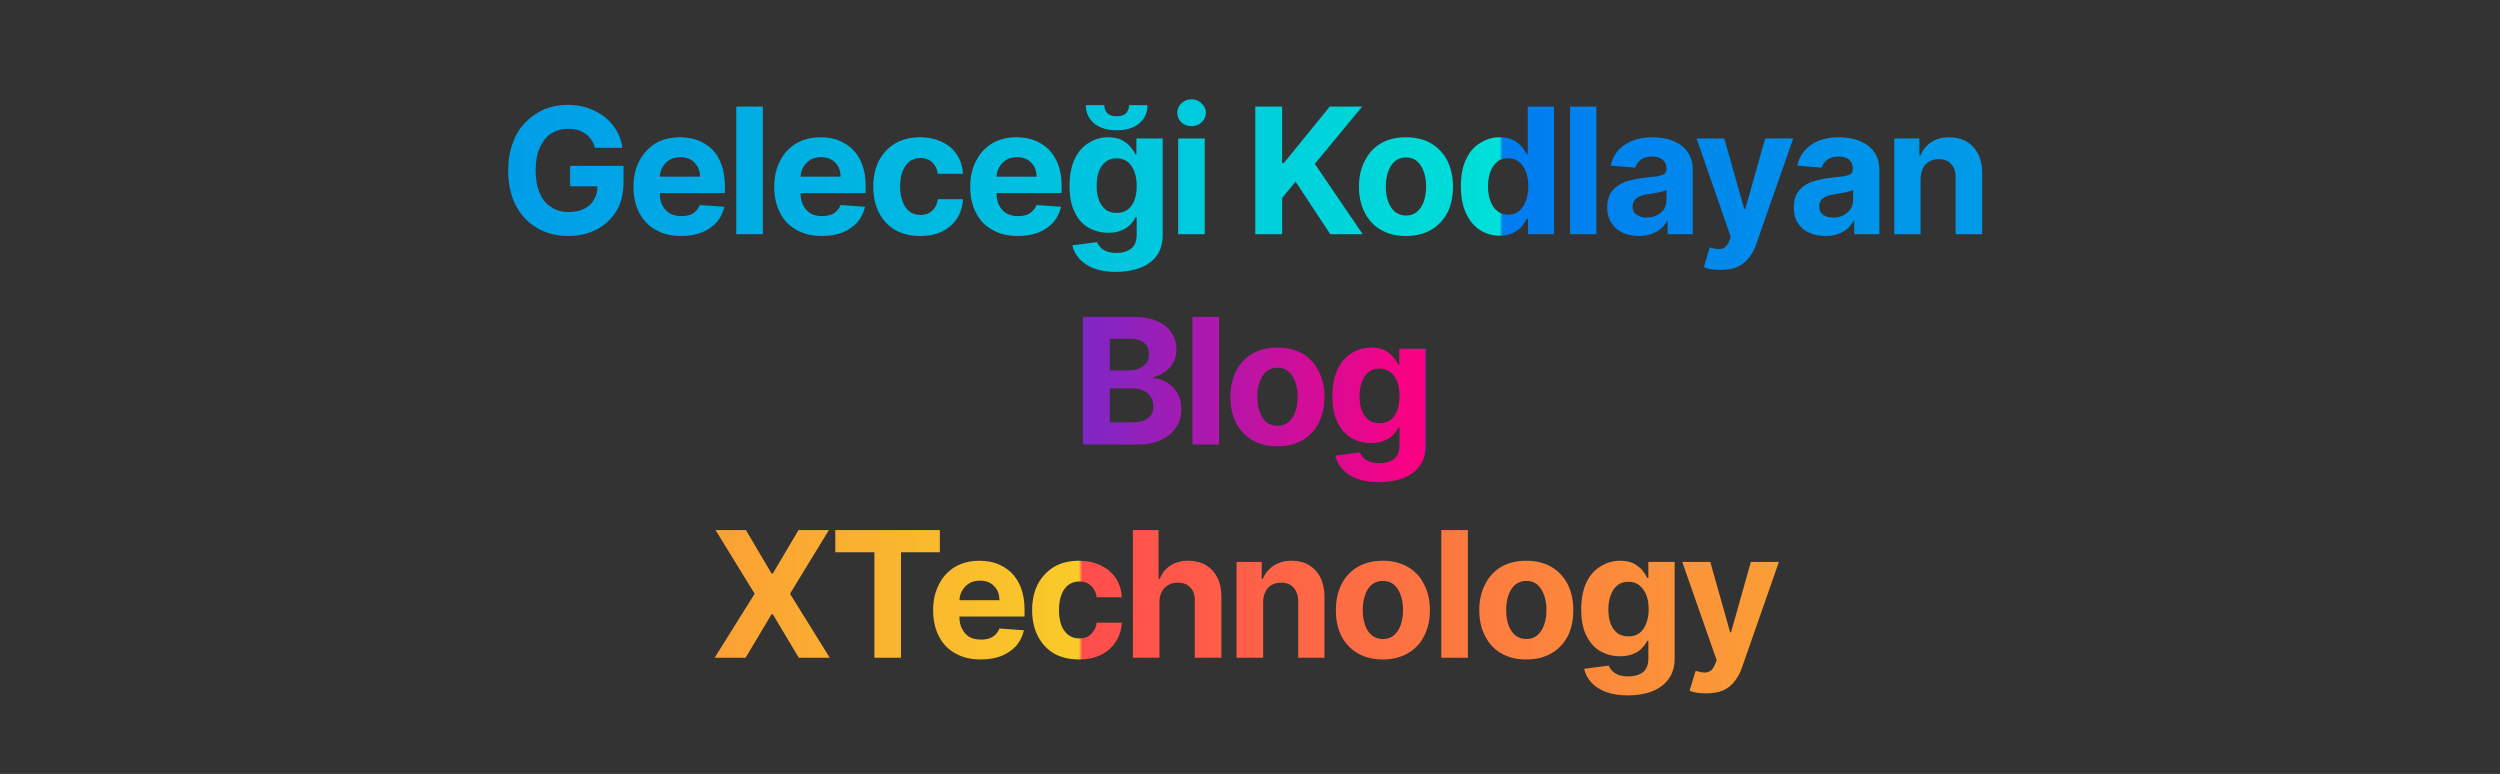 <svg width="856" height="265" viewBox="0 0 856 265" xmlns="http://www.w3.org/2000/svg"><defs><pattern id="satori_pattern_id_0" x="0" y="0" width="1" height="1" patternUnits="objectBoundingBox"><linearGradient id="satori_biid_0" x1="0" y1="0" x2="0" y2="1"><stop offset="0%" stop-color="#33333"/><stop offset="100%" stop-color="#33333"/></linearGradient><rect x="0" y="0" width="856" height="265" fill="url(#satori_biid_0)"/></pattern></defs><mask id="satori_om-id"><rect x="0" y="0" width="856" height="265" fill="#fff"/></mask><rect x="0" y="0" width="856" height="265" fill="url(#satori_pattern_id_0)"/><clipPath id="satori_bct-id-0"><path d="M213.1 50.6L203.7 50.6Q203.3 49.1 202.5 47.9Q201.7 46.7 200.5 45.8Q199.3 45.0 197.9 44.5Q196.4 44.1 194.6 44.1L194.6 44.1Q191.2 44.1 188.7 45.7Q186.2 47.4 184.8 50.6Q183.4 53.7 183.4 58.3L183.4 58.3Q183.4 62.9 184.8 66.1Q186.1 69.3 188.7 70.9Q191.2 72.6 194.7 72.6L194.7 72.6Q197.8 72.6 200.0 71.5Q202.3 70.4 203.4 68.3Q204.6 66.3 204.6 63.5L204.6 63.5L206.5 63.8L195.2 63.8L195.2 56.8L213.5 56.8L213.5 62.3Q213.5 68.1 211.1 72.2Q208.6 76.3 204.4 78.5Q200.1 80.8 194.6 80.8L194.6 80.8Q188.5 80.8 183.8 78.0Q179.2 75.3 176.6 70.3Q174.0 65.3 174.0 58.4L174.0 58.4Q174.0 53.1 175.6 48.9Q177.1 44.7 179.9 41.9Q182.7 39.0 186.4 37.4Q190.1 35.9 194.4 35.9L194.4 35.9Q198.1 35.9 201.3 37.0Q204.5 38.1 207.0 40.0Q209.5 42.0 211.1 44.7Q212.7 47.4 213.1 50.6L213.1 50.6ZM233.2 80.8L233.2 80.8Q228.1 80.8 224.5 78.7Q220.9 76.7 218.9 72.9Q216.9 69.1 216.9 63.9L216.9 63.9Q216.9 58.9 218.9 55.1Q220.9 51.3 224.4 49.1Q228.0 47.0 232.8 47.0L232.8 47.0Q236.1 47.0 238.9 48.0Q241.7 49.1 243.8 51.1Q245.9 53.2 247.0 56.3Q248.2 59.5 248.2 63.6L248.2 63.6L248.2 66.1L220.6 66.1L220.6 60.5L239.7 60.5Q239.7 58.5 238.8 57.0Q237.9 55.5 236.4 54.6Q234.9 53.8 233.0 53.8L233.0 53.8Q230.9 53.8 229.3 54.7Q227.7 55.7 226.8 57.3Q225.9 58.9 225.9 60.8L225.9 60.8L225.9 66.1Q225.9 68.6 226.8 70.3Q227.7 72.1 229.4 73.1Q231.0 74.0 233.3 74.0L233.3 74.0Q234.8 74.0 236.1 73.6Q237.4 73.2 238.2 72.3Q239.1 71.5 239.6 70.2L239.6 70.2L248.0 70.8Q247.4 73.8 245.4 76.1Q243.4 78.3 240.3 79.6Q237.2 80.8 233.2 80.8ZM252.1 36.5L261.2 36.5L261.2 80.2L252.1 80.2L252.1 36.5ZM281.4 80.8L281.4 80.8Q276.3 80.8 272.7 78.7Q269.0 76.7 267.1 72.9Q265.1 69.1 265.1 63.9L265.1 63.9Q265.1 58.9 267.1 55.1Q269.0 51.3 272.6 49.1Q276.2 47.0 281.0 47.0L281.0 47.0Q284.2 47.0 287.0 48.0Q289.8 49.1 291.9 51.1Q294.0 53.2 295.2 56.3Q296.4 59.5 296.4 63.6L296.4 63.6L296.4 66.1L268.7 66.1L268.7 60.5L287.8 60.5Q287.8 58.5 287.0 57.0Q286.1 55.5 284.6 54.6Q283.1 53.8 281.1 53.8L281.1 53.8Q279.1 53.8 277.5 54.7Q275.9 55.7 275.0 57.3Q274.1 58.9 274.1 60.8L274.1 60.8L274.1 66.1Q274.1 68.6 275.0 70.3Q275.9 72.1 277.6 73.1Q279.2 74.0 281.5 74.0L281.5 74.0Q283.0 74.0 284.3 73.6Q285.5 73.2 286.4 72.3Q287.3 71.5 287.8 70.2L287.8 70.2L296.2 70.8Q295.5 73.8 293.6 76.1Q291.6 78.3 288.5 79.6Q285.4 80.8 281.4 80.8ZM315.1 80.8L315.1 80.8Q310.1 80.8 306.4 78.7Q302.8 76.5 300.9 72.7Q299.0 68.9 299.0 63.9L299.0 63.9Q299.0 58.9 300.9 55.1Q302.9 51.3 306.5 49.1Q310.1 47.0 315.0 47.0L315.0 47.0Q319.3 47.0 322.5 48.6Q325.8 50.1 327.6 52.9Q329.5 55.7 329.7 59.5L329.7 59.5L321.1 59.5Q320.8 57.1 319.2 55.6Q317.7 54.1 315.2 54.1L315.2 54.1Q313.1 54.1 311.5 55.2Q310.0 56.4 309.1 58.5Q308.2 60.7 308.2 63.8L308.2 63.8Q308.2 66.9 309.1 69.1Q309.9 71.3 311.5 72.5Q313.1 73.6 315.2 73.6L315.2 73.6Q316.8 73.6 318.0 73.0Q319.2 72.3 320.1 71.1Q320.9 69.9 321.1 68.2L321.1 68.2L329.7 68.2Q329.5 71.9 327.7 74.8Q325.8 77.6 322.7 79.2Q319.5 80.8 315.1 80.8ZM348.5 80.8L348.5 80.8Q343.4 80.8 339.8 78.7Q336.1 76.7 334.2 72.9Q332.2 69.1 332.2 63.9L332.2 63.9Q332.2 58.9 334.2 55.1Q336.1 51.3 339.7 49.1Q343.3 47.0 348.1 47.0L348.1 47.0Q351.3 47.0 354.1 48.0Q356.9 49.1 359.0 51.1Q361.1 53.2 362.3 56.3Q363.5 59.5 363.5 63.6L363.5 63.6L363.5 66.1L335.8 66.1L335.8 60.5L354.9 60.5Q354.9 58.5 354.1 57.0Q353.2 55.5 351.7 54.6Q350.2 53.8 348.2 53.8L348.2 53.8Q346.2 53.8 344.6 54.7Q343.0 55.7 342.1 57.3Q341.2 58.9 341.2 60.8L341.2 60.8L341.2 66.1Q341.2 68.6 342.1 70.3Q343.0 72.1 344.7 73.1Q346.3 74.0 348.6 74.0L348.6 74.0Q350.1 74.0 351.4 73.6Q352.6 73.2 353.5 72.3Q354.4 71.5 354.9 70.2L354.9 70.2L363.3 70.8Q362.6 73.8 360.7 76.1Q358.7 78.3 355.6 79.6Q352.5 80.8 348.5 80.8ZM382.1 93.1L382.1 93.1Q377.7 93.1 374.6 91.9Q371.5 90.7 369.6 88.6Q367.7 86.6 367.2 84.0L367.2 84.0L375.6 82.9Q376.0 83.8 376.8 84.7Q377.6 85.6 379.0 86.1Q380.4 86.6 382.4 86.6L382.4 86.6Q385.3 86.6 387.2 85.2Q389.2 83.7 389.2 80.4L389.2 80.4L389.2 74.4L388.8 74.4Q388.2 75.7 387.0 76.9Q385.8 78.2 383.9 78.9Q382.1 79.7 379.5 79.7L379.5 79.7Q375.8 79.7 372.8 78.0Q369.7 76.3 368.0 72.7Q366.2 69.2 366.2 63.7L366.2 63.7Q366.2 58.2 368.0 54.4Q369.8 50.7 372.8 48.9Q375.8 47.0 379.4 47.0L379.4 47.0Q382.2 47.0 384.0 47.9Q385.9 48.9 387.0 50.2Q388.2 51.6 388.8 52.9L388.8 52.9L389.1 52.9L389.1 47.4L398.1 47.4L398.1 80.5Q398.1 84.7 396.1 87.5Q394.1 90.3 390.4 91.7Q386.8 93.1 382.1 93.1ZM382.3 72.9L382.3 72.9Q384.5 72.9 386.1 71.8Q387.6 70.7 388.4 68.6Q389.2 66.6 389.2 63.7L389.2 63.7Q389.2 60.8 388.4 58.7Q387.6 56.6 386.1 55.4Q384.5 54.2 382.3 54.2L382.3 54.2Q380.1 54.2 378.6 55.4Q377.0 56.6 376.2 58.8Q375.5 60.9 375.5 63.7L375.5 63.7Q375.5 66.5 376.3 68.6Q377.1 70.6 378.6 71.8Q380.1 72.9 382.3 72.9ZM386.6 36.0L386.6 36.0L392.9 36.0Q392.9 39.9 390.0 42.3Q387.2 44.6 382.4 44.6L382.4 44.6Q377.5 44.6 374.7 42.3Q371.8 39.9 371.8 36.0L371.8 36.0L378.1 36.0Q378.1 37.5 379.1 38.7Q380.0 39.8 382.4 39.8L382.4 39.8Q384.6 39.8 385.6 38.7Q386.6 37.5 386.6 36.0ZM412.5 80.2L403.4 80.2L403.4 47.4L412.5 47.4L412.5 80.2ZM408.0 43.2L408.0 43.2Q405.9 43.2 404.5 41.9Q403.1 40.5 403.1 38.6L403.1 38.6Q403.1 36.7 404.5 35.4Q405.9 34.0 408.0 34.0L408.0 34.0Q410.0 34.0 411.4 35.4Q412.9 36.7 412.9 38.6L412.9 38.6Q412.9 40.5 411.4 41.9Q410.0 43.2 408.0 43.2Z M439.0 80.2L429.8 80.2L429.8 36.5L439.0 36.5L439.0 55.8L439.6 55.8L455.3 36.5L466.4 36.5L450.2 56.1L466.6 80.2L455.5 80.2L443.6 62.2L439.0 67.8L439.0 80.2ZM481.4 80.8L481.4 80.8Q476.4 80.8 472.8 78.7Q469.2 76.6 467.3 72.8Q465.3 69.0 465.3 63.9L465.3 63.9Q465.3 58.9 467.3 55.1Q469.2 51.2 472.8 49.1Q476.4 47.0 481.4 47.0L481.4 47.0Q486.4 47.0 490.0 49.1Q493.6 51.2 495.6 55.1Q497.5 58.9 497.5 63.9L497.5 63.9Q497.5 69.0 495.6 72.8Q493.6 76.6 490.0 78.7Q486.4 80.8 481.4 80.8ZM481.4 73.8L481.4 73.8Q483.7 73.8 485.2 72.5Q486.7 71.2 487.5 69.0Q488.3 66.7 488.3 63.9L488.3 63.9Q488.3 61.0 487.5 58.8Q486.7 56.5 485.2 55.2Q483.7 53.9 481.4 53.9L481.4 53.9Q479.2 53.9 477.6 55.2Q476.1 56.5 475.3 58.8Q474.5 61.0 474.5 63.9L474.5 63.9Q474.5 66.7 475.3 69.0Q476.1 71.2 477.6 72.5Q479.2 73.8 481.4 73.8ZM513.5 80.7L513.5 80.7Q509.8 80.7 506.8 78.8Q503.7 76.8 502.0 73.1Q500.2 69.3 500.2 63.8L500.2 63.8Q500.2 58.2 502.0 54.5Q503.8 50.7 506.9 48.9Q509.9 47.0 513.5 47.0L513.5 47.0Q516.2 47.0 518.1 47.9Q519.9 48.9 521.0 50.2Q522.2 51.6 522.8 52.9L522.8 52.9L523.1 52.9L523.1 36.5L532.1 36.5L532.1 80.2L523.2 80.2L523.2 74.9L522.8 74.9Q522.1 76.3 521.0 77.6Q519.8 78.9 518.0 79.8Q516.1 80.7 513.5 80.7ZM516.4 73.5L516.4 73.5Q518.6 73.5 520.1 72.3Q521.6 71.1 522.4 68.9Q523.3 66.7 523.3 63.8L523.3 63.8Q523.3 60.9 522.4 58.7Q521.6 56.6 520.1 55.4Q518.6 54.2 516.4 54.2L516.4 54.2Q514.1 54.2 512.6 55.4Q511.1 56.7 510.3 58.8Q509.5 61.0 509.5 63.8L509.5 63.8Q509.5 66.7 510.3 68.8Q511.1 71.0 512.6 72.2Q514.1 73.5 516.4 73.5ZM537.6 36.5L546.6 36.5L546.6 80.2L537.6 80.2L537.6 36.5ZM561.2 80.8L561.2 80.8Q558.1 80.8 555.6 79.7Q553.2 78.6 551.8 76.4Q550.3 74.3 550.3 71.0L550.3 71.0Q550.3 68.3 551.3 66.4Q552.3 64.6 554.1 63.5Q555.8 62.3 558.0 61.8Q560.2 61.2 562.6 60.9L562.6 60.9Q565.5 60.6 567.2 60.4Q569.0 60.1 569.8 59.6Q570.6 59.0 570.6 58.0L570.6 58.0L570.6 57.9Q570.6 55.8 569.3 54.7Q568.0 53.6 565.7 53.6L565.7 53.6Q563.3 53.6 561.8 54.7Q560.4 55.8 559.9 57.4L559.9 57.4L551.5 56.7Q552.1 53.7 554.0 51.6Q555.9 49.4 558.9 48.2Q561.8 47.0 565.7 47.0L565.7 47.0Q568.5 47.0 571.0 47.6Q573.5 48.3 575.4 49.6Q577.4 51.0 578.5 53.1Q579.6 55.2 579.6 58.1L579.6 58.1L579.6 80.2L571.0 80.2L571.0 75.6L570.8 75.6Q570.0 77.2 568.7 78.3Q567.3 79.5 565.5 80.1Q563.6 80.8 561.2 80.8ZM563.8 74.5L563.8 74.5Q565.8 74.5 567.3 73.7Q568.9 72.9 569.8 71.6Q570.6 70.2 570.6 68.5L570.6 68.5L570.6 65.0Q570.2 65.3 569.5 65.5Q568.7 65.7 567.8 65.9Q566.9 66.1 566.0 66.2Q565.1 66.4 564.3 66.5L564.3 66.5Q562.7 66.7 561.5 67.2Q560.3 67.7 559.7 68.6Q559.0 69.4 559.0 70.7L559.0 70.7Q559.0 72.6 560.4 73.5Q561.7 74.5 563.8 74.5ZM589.1 92.4L589.1 92.4Q587.4 92.4 585.9 92.2Q584.4 91.9 583.4 91.5L583.4 91.5L585.4 84.7Q587.0 85.2 588.3 85.3Q589.6 85.3 590.6 84.7Q591.5 84.0 592.1 82.5L592.1 82.5L592.6 81.1L580.9 47.4L590.4 47.4L597.2 71.5L597.6 71.5L604.4 47.4L614.0 47.4L601.3 83.7Q600.4 86.3 598.8 88.3Q597.2 90.3 594.9 91.4Q592.5 92.4 589.1 92.4ZM625.1 80.8L625.1 80.8Q621.9 80.8 619.5 79.7Q617.0 78.6 615.6 76.4Q614.2 74.3 614.2 71.0L614.2 71.0Q614.2 68.3 615.2 66.4Q616.2 64.6 617.9 63.5Q619.7 62.3 621.9 61.8Q624.1 61.2 626.5 60.9L626.5 60.9Q629.4 60.6 631.1 60.4Q632.8 60.1 633.6 59.6Q634.4 59.0 634.4 58.0L634.4 58.0L634.4 57.9Q634.4 55.8 633.2 54.7Q631.9 53.6 629.6 53.6L629.6 53.6Q627.1 53.6 625.7 54.7Q624.2 55.8 623.7 57.4L623.7 57.4L615.4 56.7Q616.0 53.7 617.9 51.6Q619.7 49.4 622.7 48.2Q625.7 47.0 629.6 47.0L629.6 47.0Q632.3 47.0 634.8 47.6Q637.3 48.3 639.3 49.6Q641.2 51.0 642.4 53.1Q643.5 55.2 643.5 58.1L643.5 58.1L643.5 80.2L634.9 80.2L634.9 75.6L634.6 75.6Q633.8 77.2 632.5 78.3Q631.2 79.5 629.4 80.1Q627.5 80.8 625.1 80.8ZM627.7 74.5L627.7 74.5Q629.7 74.5 631.2 73.7Q632.7 72.9 633.6 71.6Q634.5 70.2 634.5 68.5L634.5 68.5L634.5 65.0Q634.1 65.3 633.3 65.5Q632.6 65.7 631.7 65.9Q630.8 66.1 629.8 66.2Q628.9 66.4 628.2 66.5L628.2 66.5Q626.6 66.7 625.4 67.2Q624.2 67.7 623.5 68.6Q622.9 69.4 622.9 70.7L622.9 70.7Q622.9 72.6 624.2 73.5Q625.6 74.5 627.7 74.5ZM657.6 61.2L657.6 61.2L657.6 80.2L648.6 80.2L648.6 47.4L657.2 47.4L657.2 53.2L657.6 53.2Q658.7 50.4 661.2 48.7Q663.8 47.0 667.4 47.0L667.4 47.0Q670.8 47.0 673.4 48.5Q675.9 50.0 677.3 52.7Q678.7 55.5 678.7 59.3L678.7 59.3L678.7 80.2L669.6 80.2L669.6 60.9Q669.7 57.9 668.1 56.2Q666.6 54.5 663.8 54.5L663.8 54.5Q662.0 54.5 660.6 55.3Q659.2 56.1 658.4 57.6Q657.7 59.1 657.6 61.2Z "/></clipPath><defs><pattern id="satori_pattern_id-0_0" x="0" y="0" width="1" height="1" patternUnits="objectBoundingBox"><linearGradient id="satori_biid-0_0" x1="0" y1="0" x2="1" y2="0"><stop offset="0%" stop-color="rgb(0,124,240)"/><stop offset="100%" stop-color="rgb(0,223,216)"/></linearGradient><rect x="0" y="0" width="514" height="72" fill="url(#satori_biid-0_0)"/></pattern></defs><mask id="satori_om-id-0"><rect x="171" y="24" width="514" height="72" fill="#fff"/></mask><rect x="171" y="24" width="514" height="72" fill="url(#satori_pattern_id-0_0)" clip-path="url(#satori_bct-id-0)"/><clipPath id="satori_bct-id-1"><path d="M389.4 152.2L370.8 152.2L370.8 108.5L388.3 108.5Q393.1 108.5 396.3 110.0Q399.5 111.4 401.1 113.9Q402.8 116.4 402.8 119.7L402.8 119.7Q402.8 122.3 401.7 124.2Q400.7 126.1 398.9 127.3Q397.1 128.6 394.9 129.1L394.9 129.1L394.9 129.5Q397.4 129.6 399.5 130.9Q401.7 132.2 403.1 134.6Q404.5 136.9 404.5 140.1L404.5 140.1Q404.5 143.6 402.7 146.3Q401.0 149.0 397.7 150.6Q394.3 152.2 389.4 152.2L389.4 152.2ZM380.0 133.0L380.0 144.6L387.5 144.6Q391.4 144.6 393.2 143.1Q394.9 141.7 394.9 139.2L394.9 139.2Q394.9 137.4 394.1 136.0Q393.2 134.6 391.6 133.8Q390.0 133.0 387.8 133.0L387.8 133.0L380.0 133.0ZM380.0 116.0L380.0 126.8L386.9 126.8Q388.8 126.8 390.2 126.1Q391.7 125.4 392.6 124.2Q393.4 123.0 393.4 121.2L393.4 121.2Q393.4 118.9 391.8 117.4Q390.1 116.0 387.0 116.0L387.0 116.0L380.0 116.0ZM408.3 108.5L417.4 108.5L417.4 152.2L408.3 152.2L408.3 108.5ZM437.4 152.8L437.4 152.8Q432.4 152.8 428.8 150.7Q425.2 148.6 423.2 144.8Q421.3 141.0 421.3 135.9L421.3 135.9Q421.3 130.9 423.2 127.1Q425.2 123.2 428.8 121.1Q432.4 119.0 437.4 119.0L437.4 119.0Q442.3 119.0 446.0 121.1Q449.6 123.2 451.5 127.1Q453.5 130.9 453.5 135.9L453.5 135.9Q453.5 141.0 451.5 144.8Q449.6 148.6 446.0 150.7Q442.3 152.8 437.4 152.8ZM437.4 145.8L437.4 145.8Q439.7 145.8 441.2 144.5Q442.7 143.2 443.5 141.0Q444.3 138.7 444.3 135.9L444.3 135.9Q444.3 133.0 443.5 130.8Q442.7 128.5 441.2 127.2Q439.7 125.9 437.4 125.9L437.4 125.9Q435.1 125.9 433.6 127.2Q432.1 128.5 431.3 130.8Q430.5 133.0 430.5 135.9L430.5 135.9Q430.5 138.7 431.3 141.0Q432.1 143.2 433.6 144.5Q435.1 145.8 437.4 145.8ZM472.2 165.1L472.2 165.1Q467.7 165.1 464.6 163.9Q461.5 162.7 459.6 160.6Q457.8 158.6 457.2 156.0L457.2 156.0L465.6 154.9Q466.0 155.8 466.8 156.7Q467.6 157.6 469.0 158.1Q470.4 158.6 472.4 158.6L472.4 158.6Q475.3 158.6 477.3 157.2Q479.2 155.7 479.2 152.4L479.2 152.4L479.2 146.4L478.8 146.4Q478.2 147.7 477.0 148.9Q475.8 150.2 473.9 150.9Q472.1 151.7 469.5 151.7L469.5 151.7Q465.8 151.7 462.8 150.0Q459.8 148.3 458.0 144.7Q456.2 141.2 456.2 135.7L456.2 135.7Q456.2 130.2 458.0 126.4Q459.8 122.7 462.8 120.9Q465.9 119.0 469.5 119.0L469.5 119.0Q472.2 119.0 474.1 119.9Q475.9 120.9 477.0 122.2Q478.2 123.6 478.8 124.9L478.8 124.9L479.1 124.9L479.1 119.4L488.2 119.4L488.2 152.5Q488.2 156.7 486.1 159.5Q484.1 162.3 480.5 163.7Q476.8 165.1 472.2 165.1ZM472.3 144.9L472.3 144.9Q474.5 144.9 476.1 143.8Q477.6 142.7 478.4 140.6Q479.2 138.6 479.2 135.7L479.2 135.7Q479.2 132.8 478.4 130.7Q477.6 128.6 476.1 127.4Q474.5 126.2 472.3 126.2L472.3 126.2Q470.1 126.2 468.6 127.4Q467.0 128.6 466.3 130.8Q465.5 132.9 465.5 135.7L465.5 135.7Q465.5 138.5 466.3 140.6Q467.1 142.6 468.6 143.8Q470.1 144.9 472.3 144.9Z "/></clipPath><defs><pattern id="satori_pattern_id-1_0" x="0" y="0" width="1" height="1" patternUnits="objectBoundingBox"><linearGradient id="satori_biid-1_0" x1="0" y1="0" x2="1" y2="0"><stop offset="0%" stop-color="rgb(121,40,202)"/><stop offset="100%" stop-color="rgb(255,0,128)"/></linearGradient><rect x="0" y="0" width="122" height="73" fill="url(#satori_biid-1_0)"/></pattern></defs><mask id="satori_om-id-1"><rect x="367" y="96" width="122" height="73" fill="#fff"/></mask><rect x="367" y="96" width="122" height="73" fill="url(#satori_pattern_id-1_0)" clip-path="url(#satori_bct-id-1)"/><clipPath id="satori_bct-id-2"><path d="M245.0 181.5L255.4 181.5L264.2 196.4L264.6 196.4L273.4 181.5L283.8 181.5L270.5 203.3L284.1 225.2L273.5 225.2L264.6 210.3L264.2 210.3L255.3 225.2L244.7 225.2L258.4 203.3L245.0 181.5ZM299.4 189.1L286 189.1L286 181.5L321.8 181.5L321.8 189.1L308.5 189.1L308.5 225.2L299.4 225.2L299.4 189.1ZM335.7 225.8L335.7 225.8Q330.7 225.8 327.1 223.7Q323.4 221.7 321.5 217.9Q319.5 214.1 319.5 208.9L319.5 208.9Q319.5 203.9 321.5 200.1Q323.4 196.3 327.0 194.1Q330.6 192.0 335.4 192.0L335.4 192.0Q338.6 192.0 341.4 193.0Q344.2 194.1 346.3 196.1Q348.4 198.2 349.6 201.3Q350.8 204.5 350.8 208.6L350.8 208.6L350.8 211.1L323.1 211.1L323.1 205.5L342.2 205.5Q342.2 203.5 341.4 202.0Q340.5 200.5 339.0 199.6Q337.5 198.8 335.5 198.8L335.5 198.8Q333.5 198.8 331.9 199.7Q330.3 200.7 329.4 202.3Q328.5 203.9 328.5 205.8L328.5 205.8L328.5 211.1Q328.5 213.6 329.4 215.3Q330.3 217.1 331.9 218.1Q333.6 219.0 335.9 219.0L335.9 219.0Q337.4 219.0 338.7 218.6Q339.9 218.2 340.8 217.3Q341.7 216.5 342.2 215.2L342.2 215.2L350.6 215.8Q349.9 218.8 348.0 221.1Q346.0 223.3 342.9 224.6Q339.8 225.8 335.7 225.8ZM369.5 225.8L369.5 225.8Q364.4 225.8 360.8 223.7Q357.2 221.5 355.3 217.7Q353.4 213.9 353.4 208.9L353.4 208.9Q353.4 203.9 355.3 200.1Q357.3 196.3 360.9 194.1Q364.5 192.0 369.4 192.0L369.4 192.0Q373.7 192.0 376.9 193.6Q380.1 195.1 382.0 197.9Q383.9 200.7 384.1 204.5L384.1 204.5L375.5 204.5Q375.2 202.1 373.6 200.6Q372.1 199.1 369.6 199.1L369.6 199.1Q367.5 199.1 365.9 200.2Q364.3 201.4 363.5 203.5Q362.6 205.7 362.6 208.8L362.6 208.8Q362.6 211.9 363.4 214.1Q364.3 216.3 365.9 217.5Q367.5 218.6 369.6 218.6L369.6 218.6Q371.1 218.6 372.4 218.0Q373.6 217.3 374.4 216.1Q375.3 214.9 375.5 213.2L375.5 213.2L384.1 213.2Q383.9 216.9 382.0 219.8Q380.2 222.6 377.0 224.2Q373.8 225.8 369.5 225.8ZM397.0 206.2L397.0 206.2L397.0 225.2L387.9 225.2L387.9 181.5L396.7 181.5L396.7 198.2L397.1 198.2Q398.2 195.3 400.7 193.7Q403.2 192.0 406.9 192.0L406.9 192.0Q410.3 192.0 412.9 193.5Q415.4 195.0 416.8 197.7Q418.2 200.5 418.2 204.3L418.2 204.3L418.2 225.2L409.1 225.2L409.1 205.9Q409.2 202.9 407.6 201.2Q406.1 199.5 403.3 199.5L403.3 199.5Q401.4 199.5 400.0 200.3Q398.6 201.1 397.8 202.6Q397.0 204.1 397.0 206.2ZM432.5 206.2L432.5 206.2L432.5 225.2L423.4 225.2L423.4 192.4L432.0 192.4L432.0 198.2L432.4 198.2Q433.5 195.4 436.1 193.7Q438.6 192.0 442.3 192.0L442.3 192.0Q445.7 192.0 448.2 193.5Q450.7 195.0 452.1 197.7Q453.5 200.5 453.5 204.3L453.5 204.3L453.5 225.2L444.5 225.2L444.5 205.9Q444.5 202.9 442.9 201.2Q441.4 199.5 438.7 199.5L438.7 199.5Q436.8 199.5 435.4 200.3Q434.0 201.1 433.3 202.6Q432.5 204.1 432.5 206.2ZM473.5 225.8L473.5 225.8Q468.5 225.8 464.9 223.7Q461.3 221.6 459.3 217.8Q457.4 214.0 457.4 208.9L457.4 208.9Q457.4 203.9 459.3 200.1Q461.3 196.2 464.9 194.1Q468.5 192.0 473.5 192.0L473.5 192.0Q478.4 192.0 482.0 194.1Q485.7 196.2 487.6 200.1Q489.6 203.9 489.6 208.9L489.6 208.9Q489.6 214.0 487.6 217.8Q485.7 221.6 482.0 223.7Q478.4 225.8 473.5 225.8ZM473.5 218.8L473.5 218.8Q475.8 218.8 477.3 217.5Q478.8 216.2 479.6 214.0Q480.4 211.7 480.4 208.9L480.4 208.9Q480.4 206.0 479.6 203.8Q478.8 201.5 477.3 200.2Q475.8 198.9 473.5 198.9L473.5 198.9Q471.2 198.9 469.7 200.2Q468.1 201.5 467.4 203.8Q466.6 206.0 466.6 208.9L466.6 208.9Q466.6 211.7 467.4 214.0Q468.1 216.2 469.7 217.5Q471.2 218.8 473.5 218.8ZM493.5 181.5L502.6 181.5L502.6 225.2L493.5 225.2L493.5 181.5ZM522.6 225.8L522.6 225.8Q517.6 225.8 514.0 223.7Q510.4 221.6 508.5 217.8Q506.5 214.0 506.5 208.9L506.5 208.9Q506.5 203.9 508.5 200.1Q510.4 196.2 514.0 194.1Q517.6 192.0 522.6 192.0L522.6 192.0Q527.6 192.0 531.2 194.1Q534.8 196.2 536.8 200.1Q538.7 203.9 538.7 208.9L538.7 208.9Q538.7 214.0 536.8 217.8Q534.8 221.6 531.2 223.7Q527.6 225.8 522.6 225.8ZM522.7 218.8L522.7 218.8Q524.9 218.8 526.4 217.5Q527.9 216.2 528.7 214.0Q529.5 211.7 529.5 208.9L529.5 208.9Q529.5 206.0 528.7 203.8Q527.9 201.5 526.4 200.2Q524.9 198.9 522.7 198.9L522.7 198.9Q520.4 198.9 518.8 200.2Q517.3 201.5 516.5 203.8Q515.7 206.0 515.7 208.9L515.7 208.9Q515.7 211.7 516.5 214.0Q517.3 216.2 518.8 217.5Q520.4 218.8 522.7 218.8ZM557.4 238.1L557.4 238.1Q553.0 238.1 549.8 236.9Q546.7 235.7 544.8 233.6Q543.0 231.6 542.4 229.0L542.4 229.0L550.8 227.9Q551.2 228.8 552.0 229.7Q552.9 230.6 554.2 231.1Q555.6 231.6 557.6 231.6L557.6 231.6Q560.6 231.6 562.5 230.2Q564.4 228.7 564.4 225.4L564.4 225.4L564.4 219.4L564.0 219.4Q563.4 220.7 562.2 221.9Q561.1 223.2 559.2 223.9Q557.3 224.7 554.7 224.7L554.7 224.7Q551.0 224.7 548.0 223.0Q545.0 221.3 543.2 217.7Q541.4 214.2 541.4 208.7L541.4 208.7Q541.4 203.2 543.2 199.4Q545.0 195.7 548.1 193.9Q551.1 192.0 554.7 192.0L554.7 192.0Q557.4 192.0 559.3 192.9Q561.1 193.9 562.3 195.2Q563.4 196.6 564.0 197.9L564.0 197.9L564.4 197.9L564.4 192.4L573.4 192.4L573.4 225.5Q573.4 229.7 571.3 232.5Q569.3 235.3 565.7 236.7Q562.1 238.1 557.4 238.1ZM557.6 217.9L557.6 217.9Q559.8 217.9 561.3 216.8Q562.8 215.7 563.6 213.6Q564.5 211.6 564.5 208.7L564.5 208.7Q564.5 205.8 563.7 203.7Q562.8 201.6 561.3 200.4Q559.8 199.2 557.6 199.2L557.6 199.2Q555.3 199.2 553.8 200.4Q552.3 201.6 551.5 203.8Q550.7 205.9 550.7 208.7L550.7 208.7Q550.7 211.5 551.5 213.6Q552.3 215.6 553.8 216.8Q555.3 217.9 557.6 217.9ZM584.2 237.4L584.2 237.4Q582.5 237.4 581.0 237.2Q579.5 236.9 578.5 236.5L578.5 236.5L580.6 229.7Q582.2 230.2 583.5 230.3Q584.7 230.3 585.7 229.7Q586.6 229.0 587.2 227.5L587.2 227.5L587.8 226.1L576.0 192.4L585.6 192.4L592.4 216.5L592.7 216.5L599.5 192.4L609.1 192.4L596.4 228.7Q595.5 231.3 593.9 233.3Q592.4 235.3 590.0 236.4Q587.6 237.4 584.2 237.4Z "/></clipPath><defs><pattern id="satori_pattern_id-2_0" x="0" y="0" width="1" height="1" patternUnits="objectBoundingBox"><linearGradient id="satori_biid-2_0" x1="0" y1="0" x2="1" y2="0"><stop offset="0%" stop-color="rgb(255,77,77)"/><stop offset="100%" stop-color="rgb(249,203,40)"/></linearGradient><rect x="0" y="0" width="370" height="72" fill="url(#satori_biid-2_0)"/></pattern></defs><mask id="satori_om-id-2"><rect x="243" y="169" width="370" height="72" fill="#fff"/></mask><rect x="243" y="169" width="370" height="72" fill="url(#satori_pattern_id-2_0)" clip-path="url(#satori_bct-id-2)"/></svg>